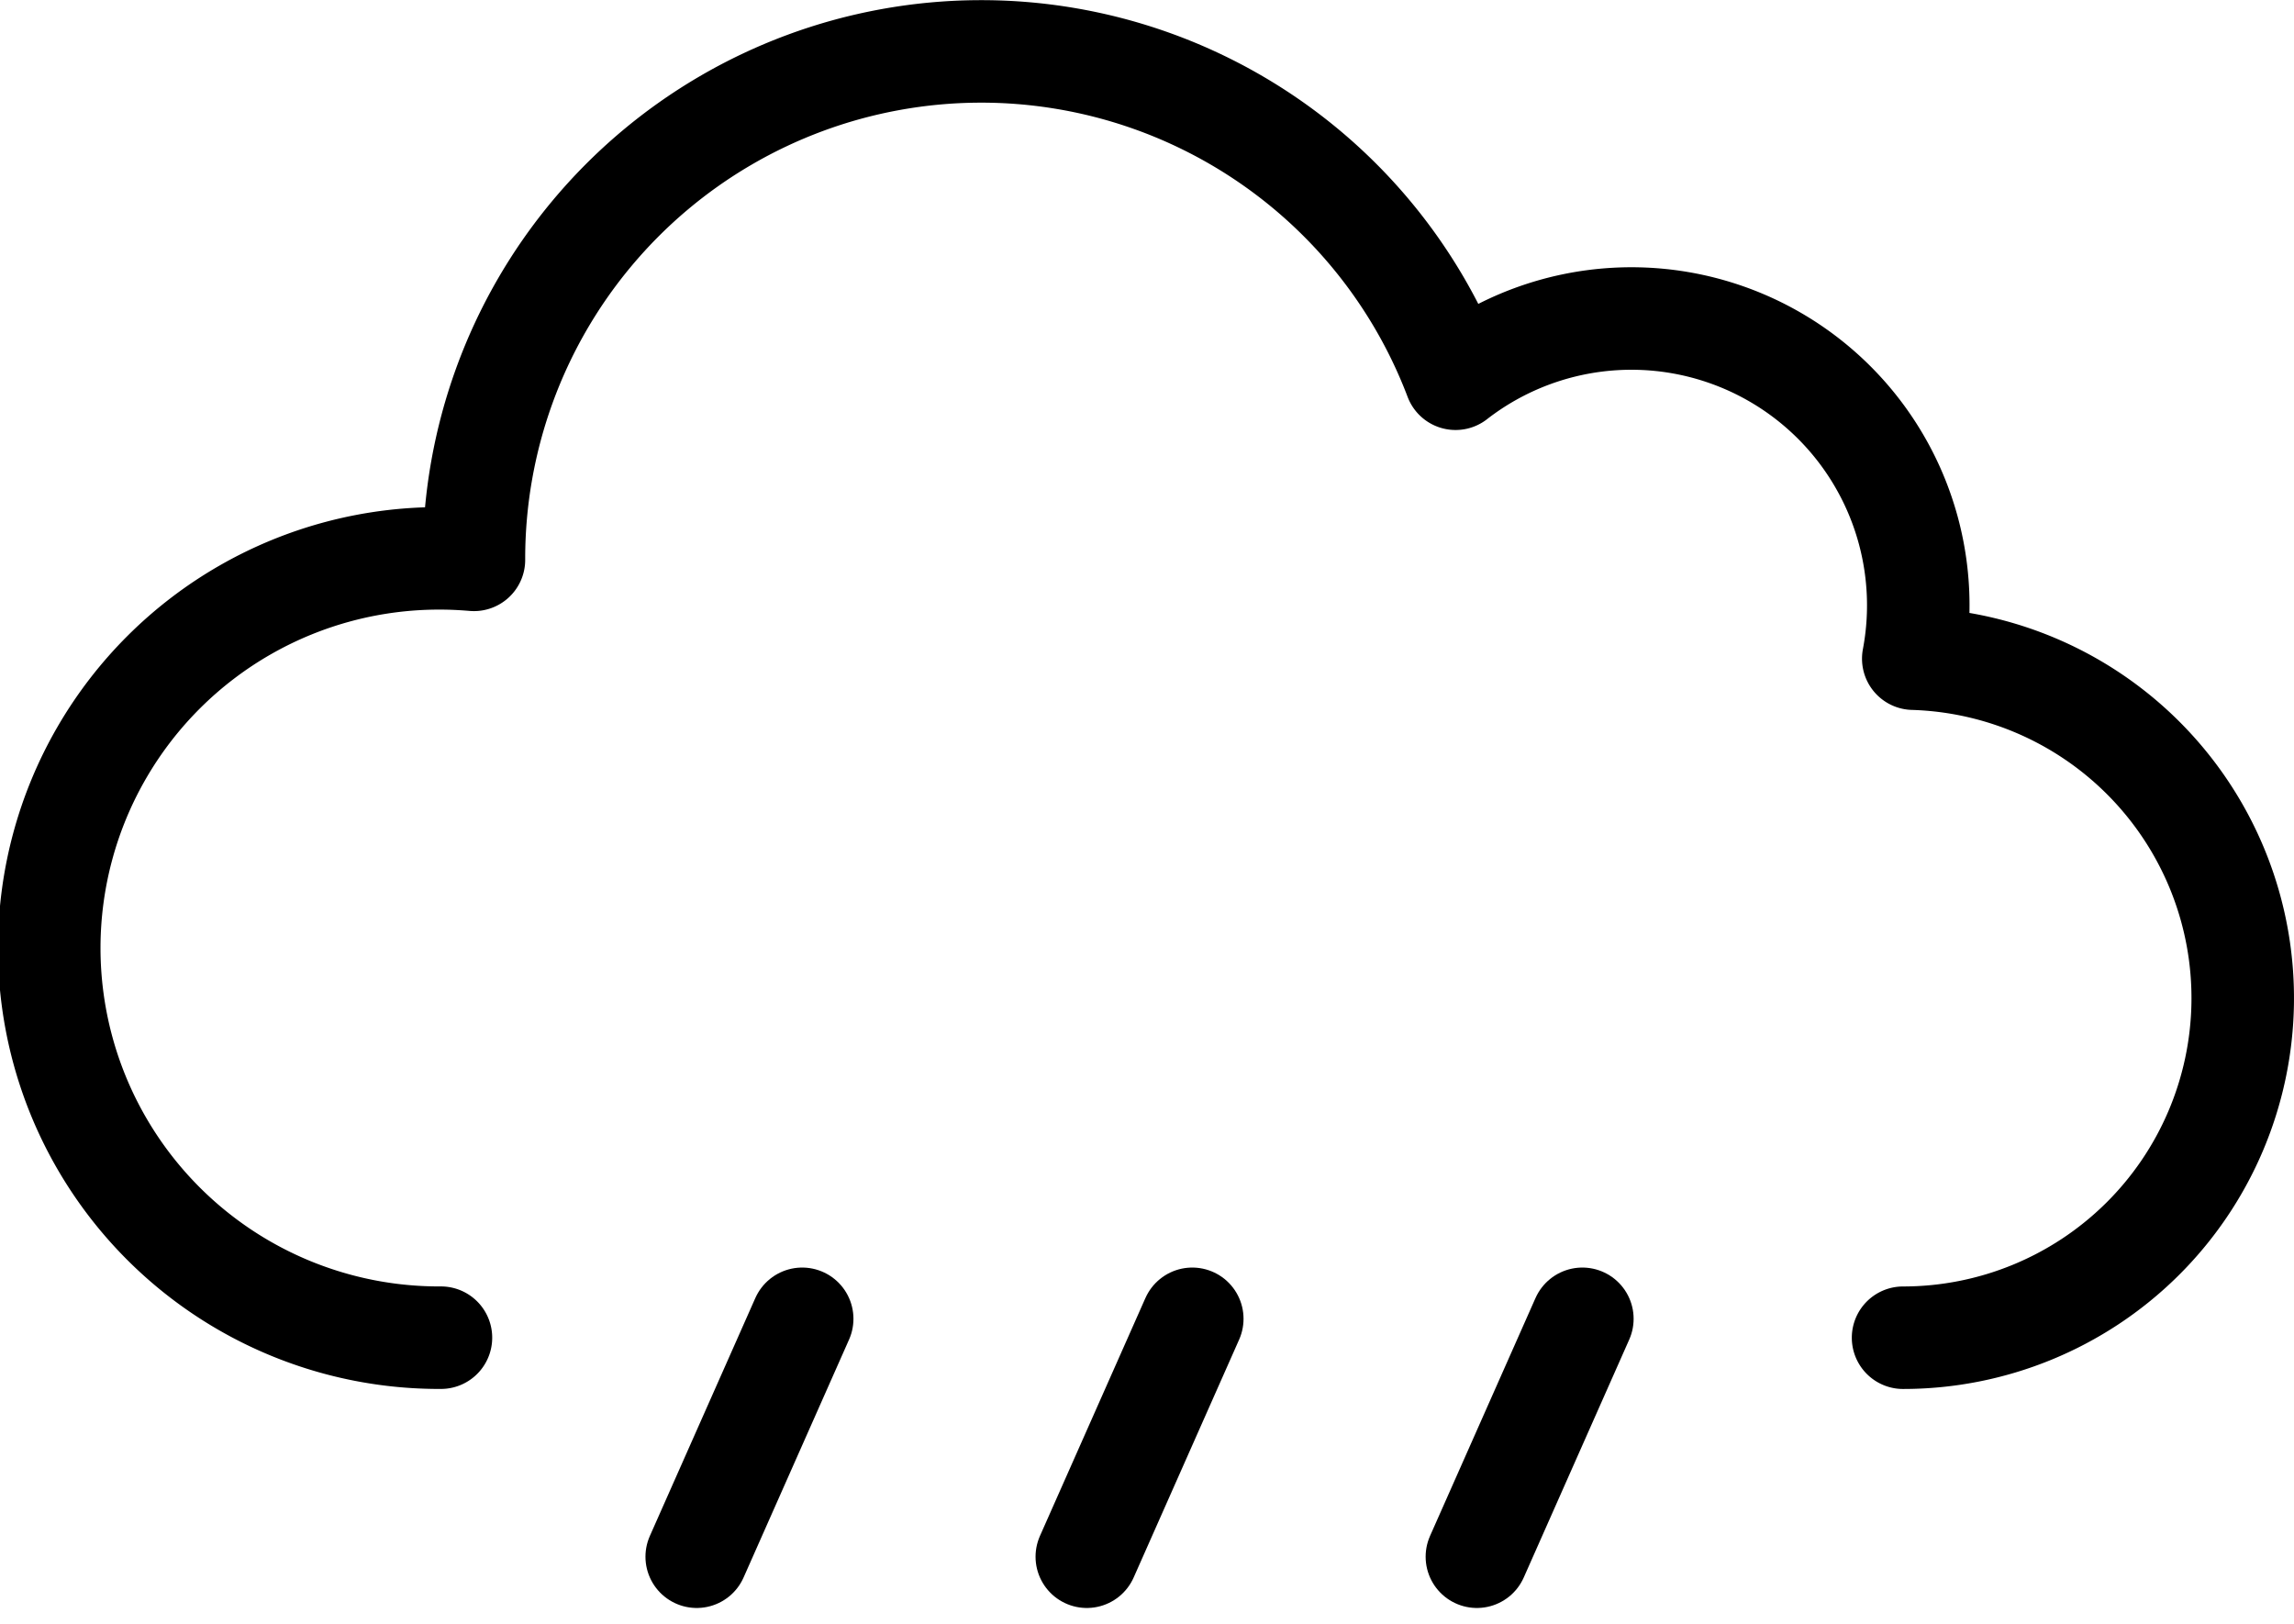 <svg xmlns="http://www.w3.org/2000/svg" viewBox="0 0 226.097 160.111">
  <g id="Group_68" data-name="Group 68" transform="translate(-1323.709 5512.436)">
    <g id="Group_23" data-name="Group 23" transform="translate(-131.242 -2622)">
      <path id="Path_69" data-name="Path 69" d="M2577.137,634.426a33.474,33.474,0,0,0,1.005-66.933A28.272,28.272,0,0,0,2533.03,539.9a50,50,0,0,0-96.749,17.705c0,.05,0,.1,0,.147-1.073-.09-2.156-.147-3.252-.147a38.409,38.409,0,1,0,0,76.817" transform="translate(-934.619 -3393.004)" fill="none" stroke="#000" stroke-linecap="round" stroke-linejoin="round" stroke-width="10.104"/>
      <line id="Line_114" data-name="Line 114" x1="10.395" y2="23.451" transform="translate(1523.62 -2760.442)" fill="none" stroke="#000" stroke-linecap="round" stroke-linejoin="round" stroke-width="10.104"/>
      <line id="Line_115" data-name="Line 115" x1="10.395" y2="23.451" transform="translate(1562.067 -2760.442)" fill="none" stroke="#000" stroke-linecap="round" stroke-linejoin="round" stroke-width="10.104"/>
      <line id="Line_116" data-name="Line 116" x1="10.395" y2="23.451" transform="translate(1600.514 -2760.442)" fill="none" stroke="#000" stroke-linecap="round" stroke-linejoin="round" stroke-width="10.104"/>
    </g>
  </g>
</svg>
